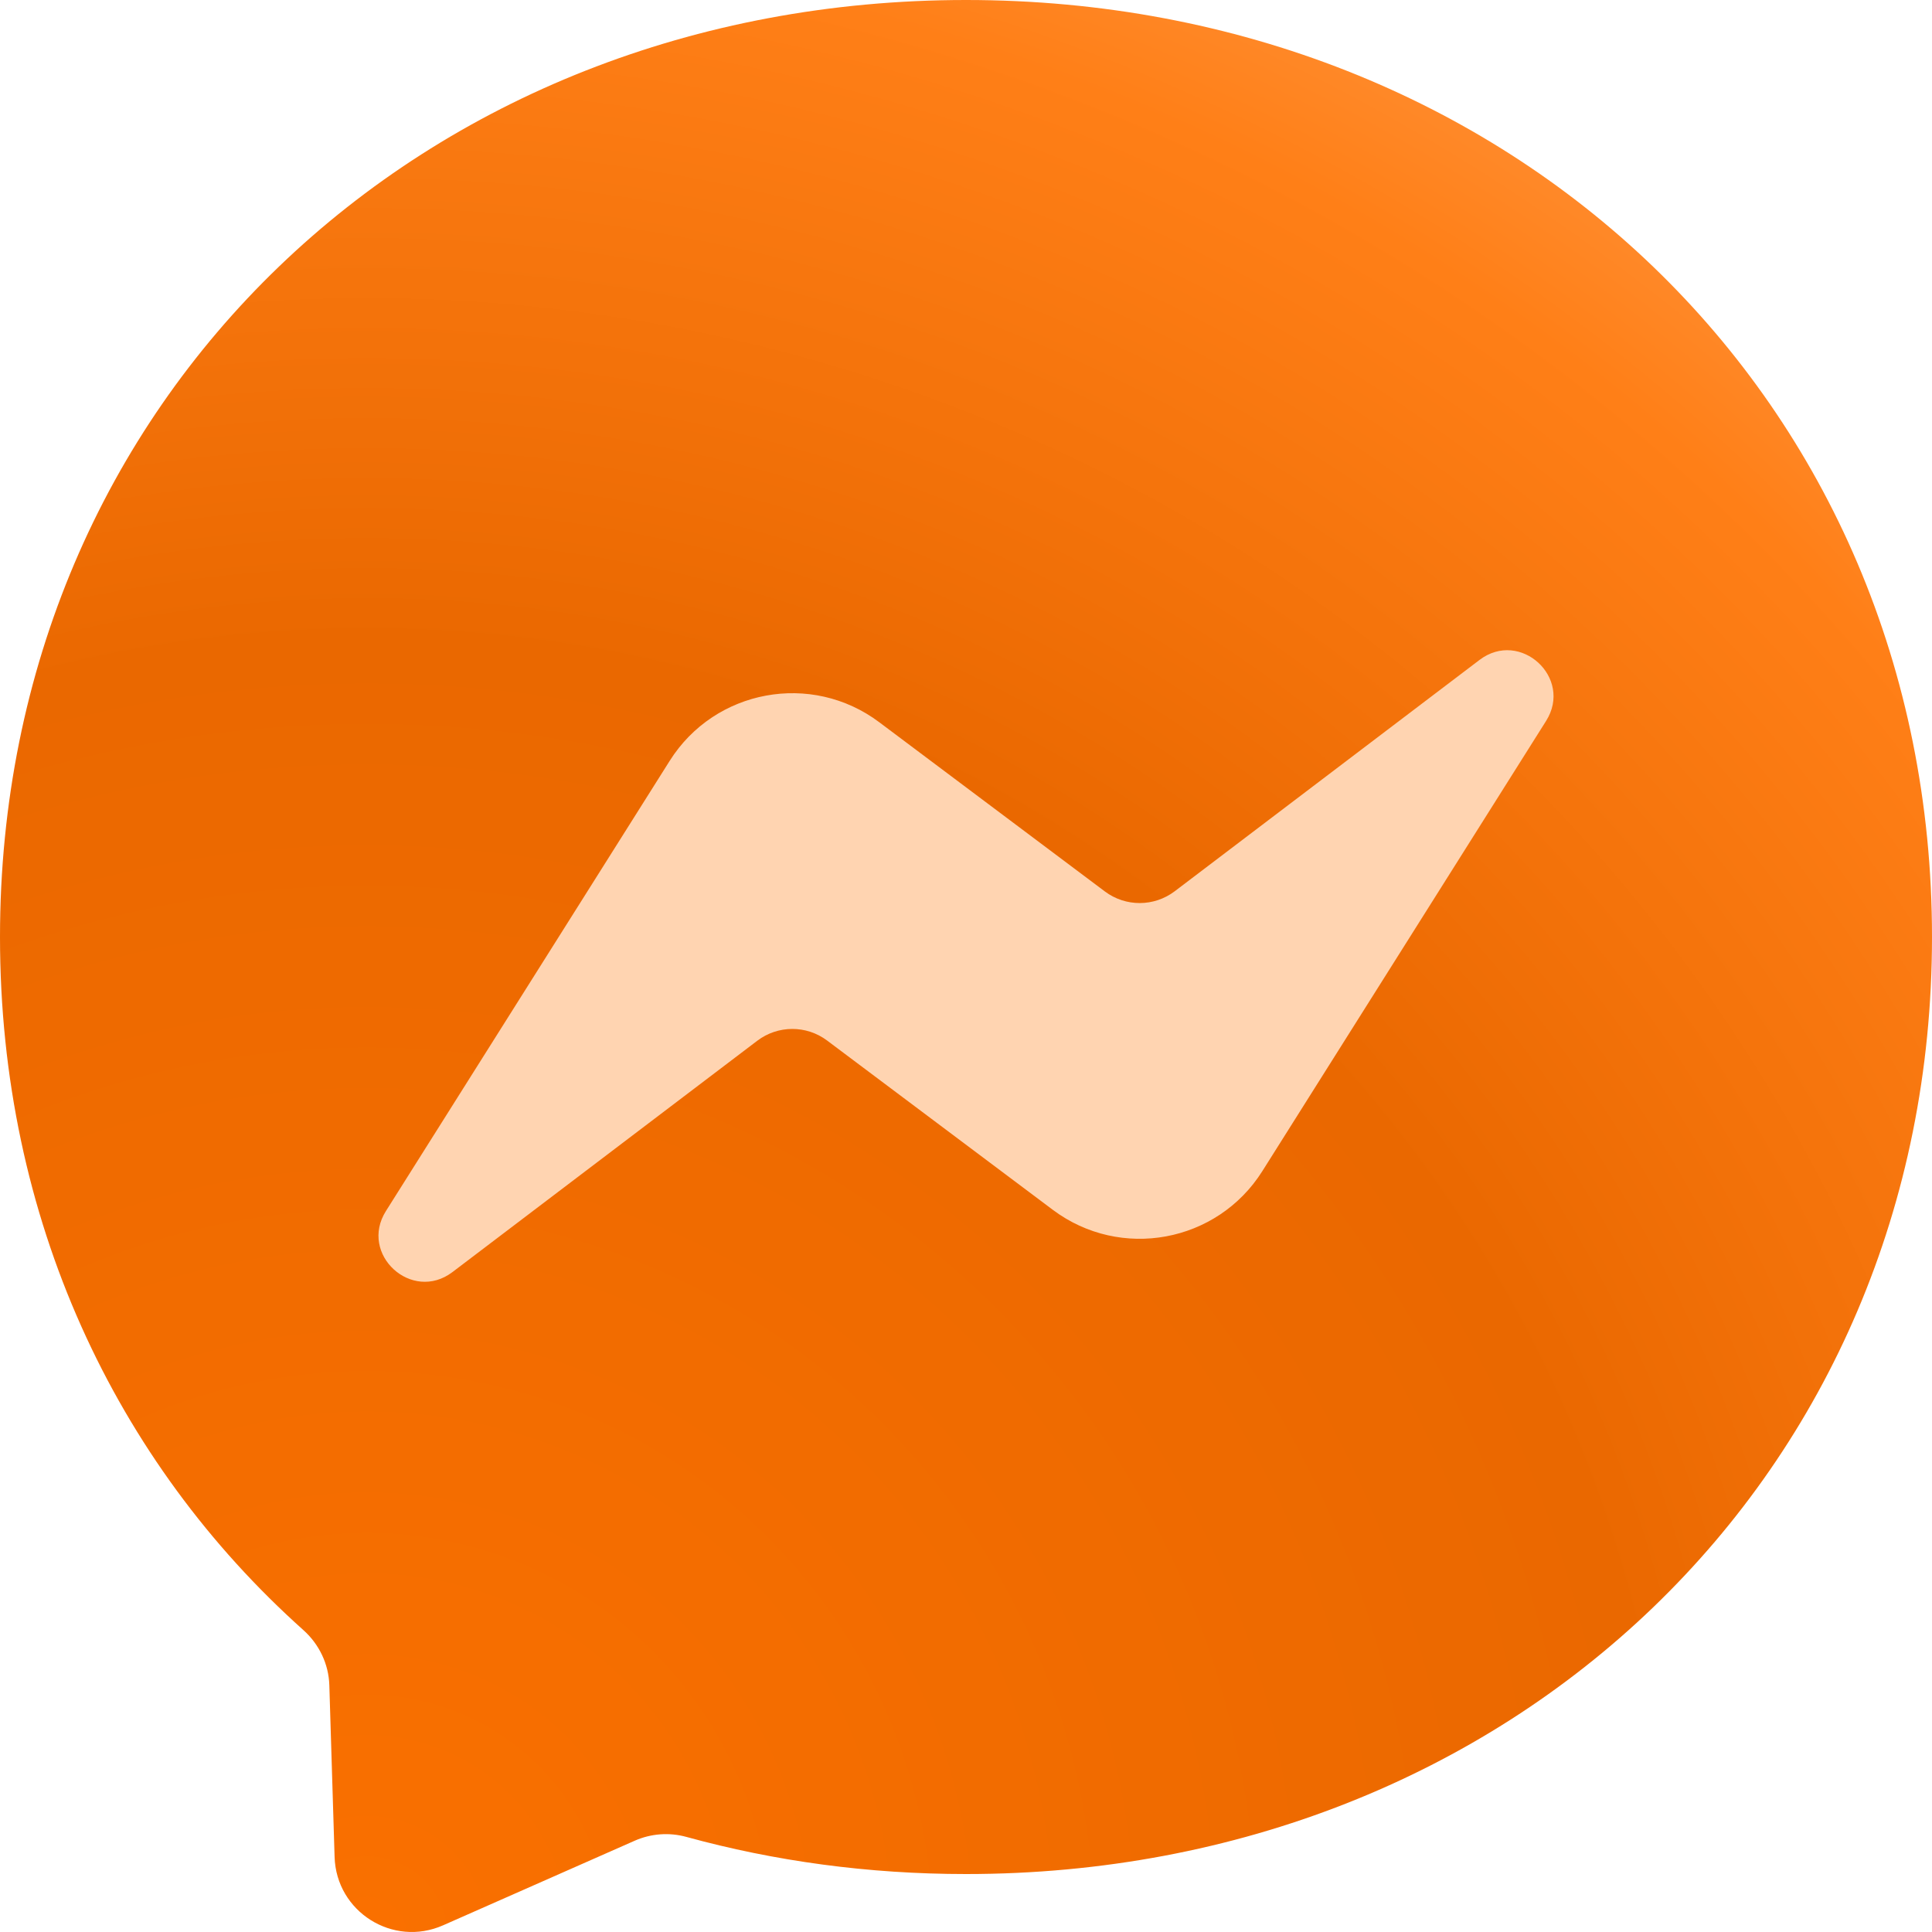 <?xml version="1.0" encoding="UTF-8"?>
<svg width="256px" height="256px" viewBox="0 0 256 256" version="1.1" xmlns="http://www.w3.org/2000/svg" preserveAspectRatio="xMidYMid">
    <title>Messenger</title>
    <defs>
        <radialGradient cx="19.247%" cy="99.465%" fx="19.247%" fy="99.465%" r="108.96%" id="messengerGradient-1">
            <stop stop-color="rgb(250,112,0)" offset="0%"></stop>
            <stop stop-color="rgb(234,104,0)" offset="60.975%"></stop>
            <stop stop-color="rgb(255,127,23)" offset="93.482%"></stop>
            <stop stop-color="rgb(255,137,41)" offset="100%"></stop>
        </radialGradient>
    </defs>
    <g>
        <path d="M128,-1.8189894e-14 C55.894,-1.8189894e-14 0,52.818 0,124.16 C0,161.477 15.293,193.722 40.199,215.995 C42.29,217.866 43.552,220.488 43.638,223.293 L44.335,246.062 C44.558,253.325 52.059,258.051 58.705,255.117 L84.111,243.901 C86.265,242.952 88.678,242.775 90.948,243.4 C102.623,246.61 115.048,248.32 128,248.32 C200.106,248.32 256,195.502 256,124.16 C256,52.818 200.106,-1.8189894e-14 128,-1.8189894e-14 Z" fill="url(#messengerGradient-1)"></path>
        <path d="M51.137,160.47 L88.737,100.817 C94.717,91.327 107.525,88.964 116.499,95.694 L146.404,118.123 C149.148,120.182 152.923,120.17 155.656,118.097 L196.044,87.445 C201.435,83.354 208.472,89.805 204.864,95.53 L167.264,155.184 C161.283,164.673 148.475,167.036 139.501,160.306 L109.595,137.876 C106.852,135.818 103.076,135.83 100.344,137.903 L59.956,168.555 C54.565,172.646 47.528,166.195 51.137,160.47 Z" fill="rgb(255,212,177)"></path>
    </g>
</svg>
